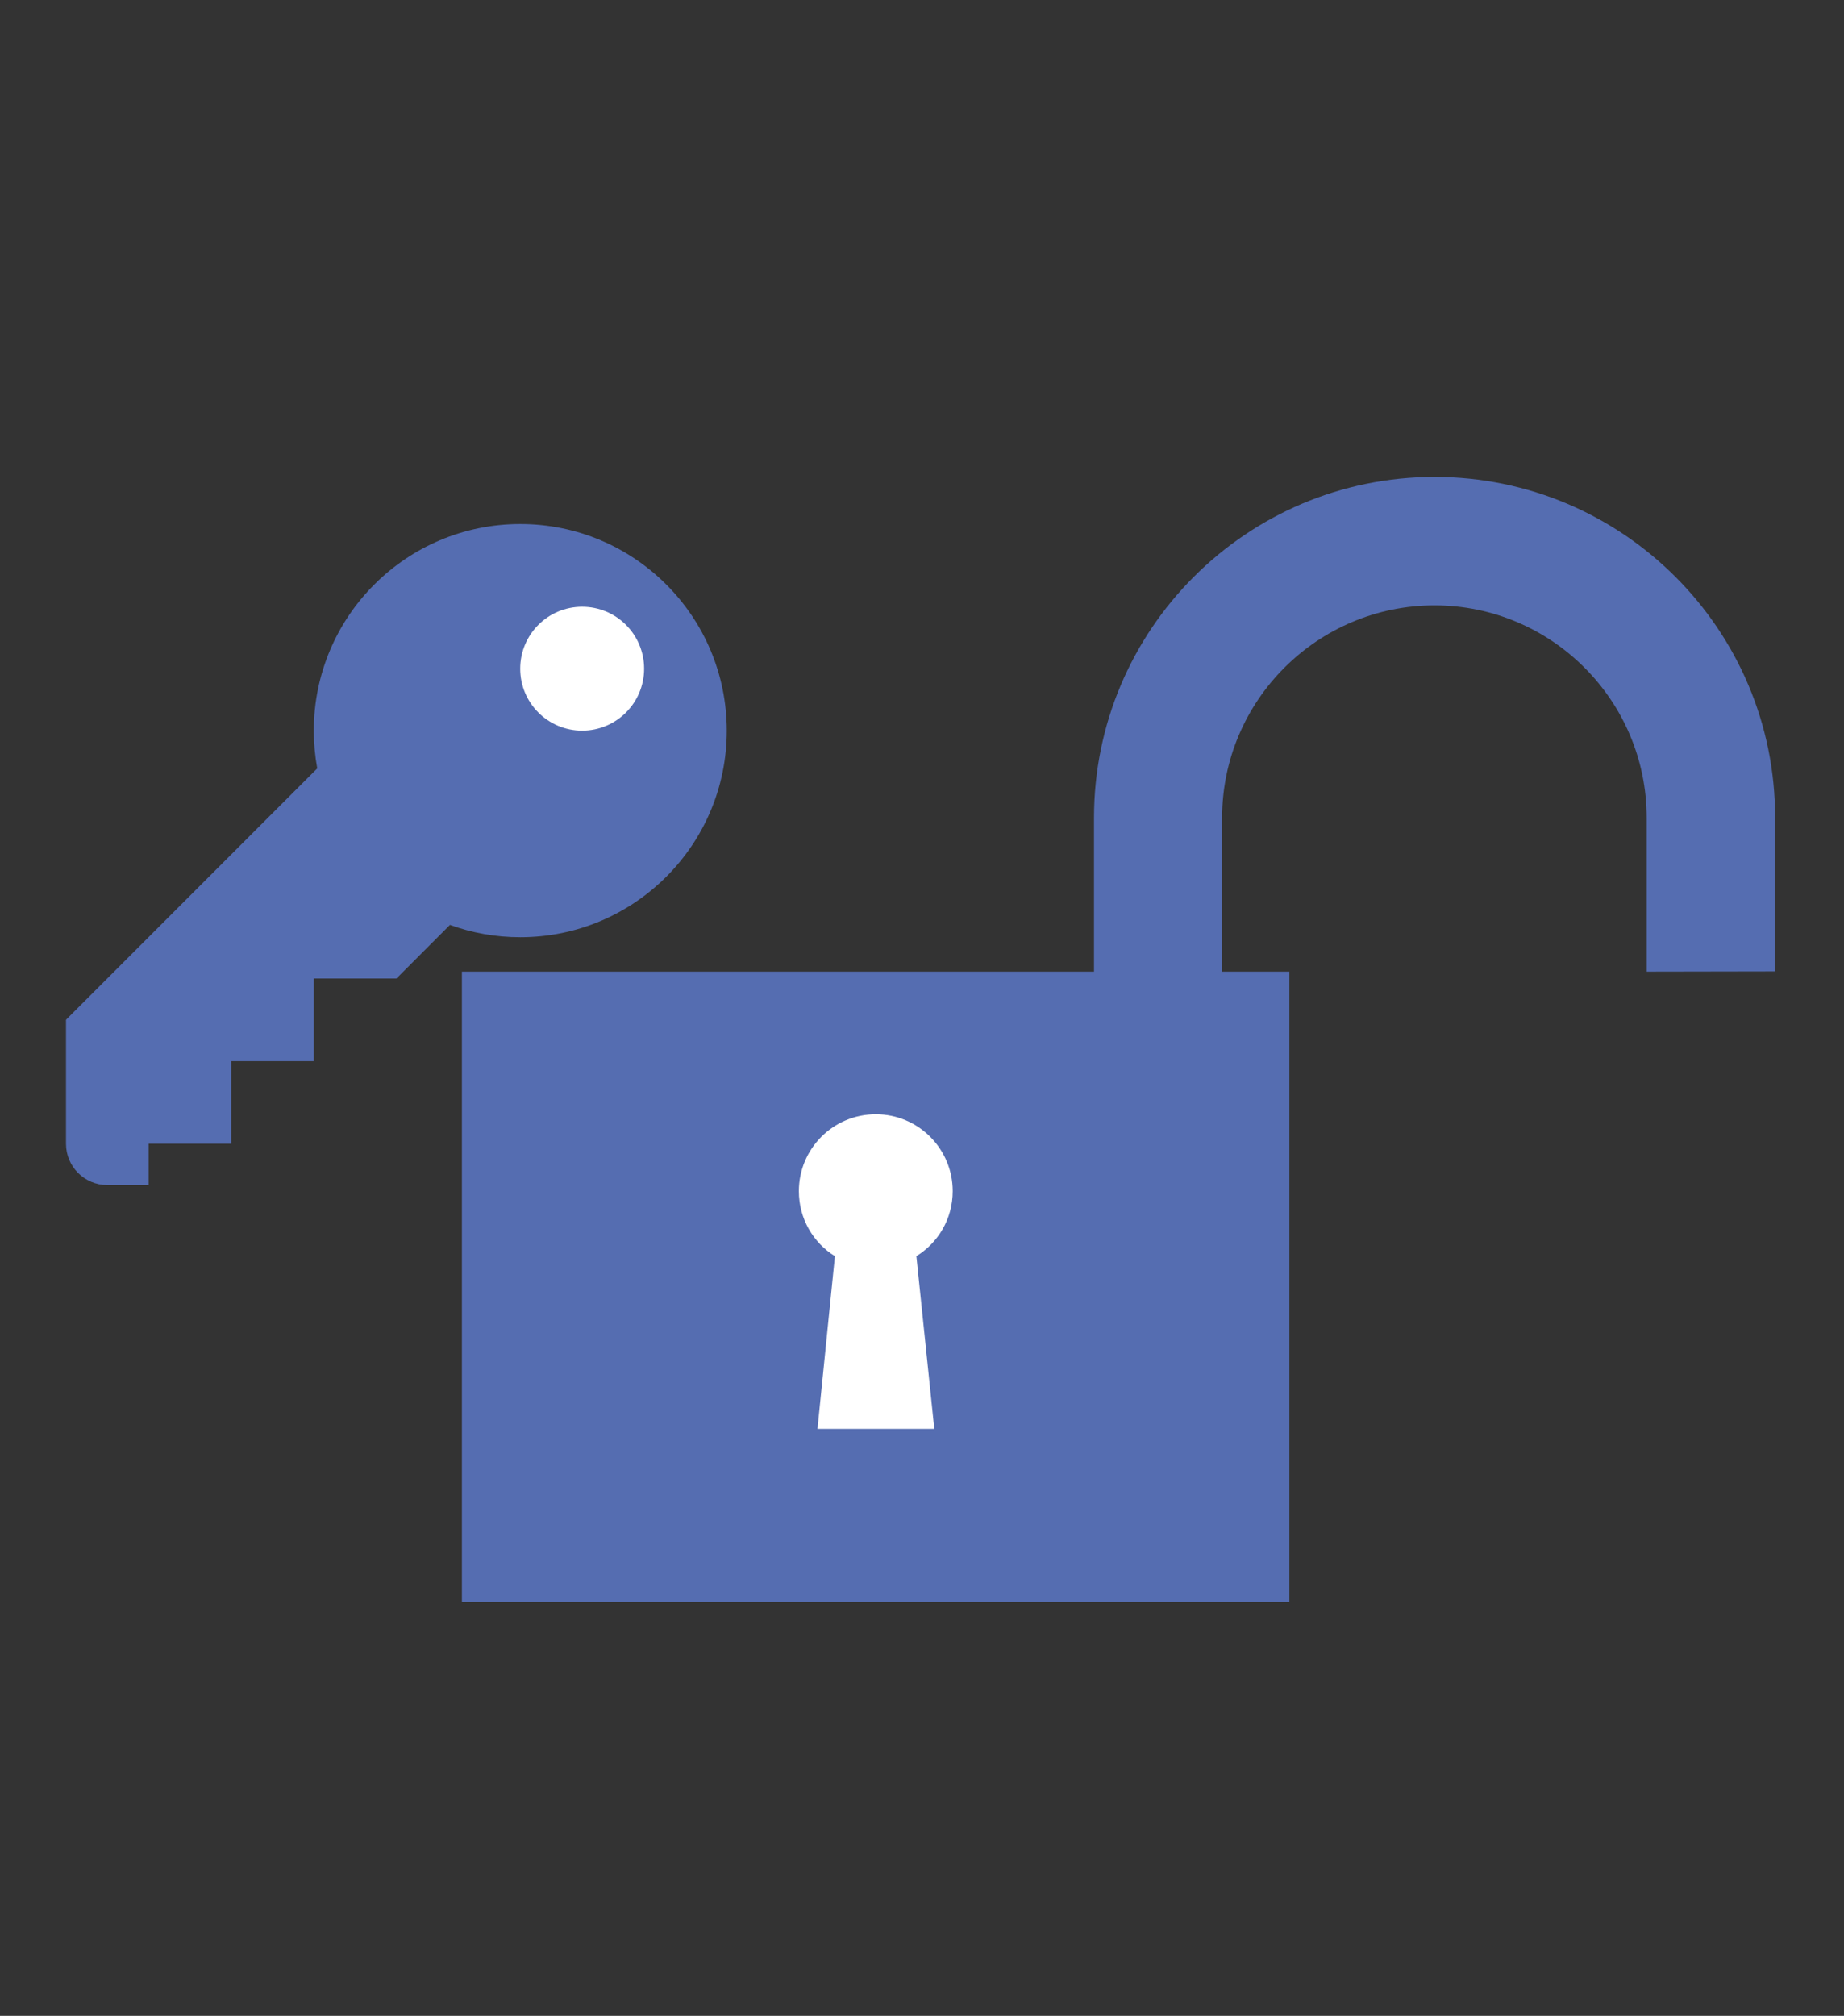 <?xml version="1.0" encoding="utf-8"?>
<!-- Generator: Adobe Illustrator 16.0.0, SVG Export Plug-In . SVG Version: 6.00 Build 0)  -->
<!DOCTYPE svg PUBLIC "-//W3C//DTD SVG 1.1//EN" "http://www.w3.org/Graphics/SVG/1.1/DTD/svg11.dtd">
<svg version="1.1" id="Layer_1" xmlns="http://www.w3.org/2000/svg" xmlns:xlink="http://www.w3.org/1999/xlink" x="0px" y="0px"
	 width="55.883px" height="61.064px" viewBox="0 0 55.883 61.064" enable-background="new 0 0 55.883 61.064" xml:space="preserve">
<rect x="0" y="0" width="55.883" height="61.064" fill="#333333" stroke="none"/>
<rect x="19.52" y="32.584" fill="#FFFFFF" width="17.008" height="12.717"/>
<path fill="#FFFFFF" d="M20.208,19.96c0,1.418-1.148,2.567-2.566,2.567s-2.566-1.149-2.566-2.567c0-1.417,1.148-2.566,2.566-2.566
	S20.208,18.542,20.208,19.96"/>
<path fill="#556DB1" d="M15.767,15.874c-3.456,0-6.257,2.802-6.257,6.257c0,0.392,0.036,0.775,0.104,1.146L2,30.892v3.755
	c0,0.691,0.56,1.251,1.252,1.251h1.252v-1.251h2.502v-2.502H9.51v-2.503h2.503l1.623-1.624c0.666,0.241,1.384,0.373,2.131,0.373
	c3.457,0,6.258-2.802,6.258-6.258C22.024,18.675,19.224,15.874,15.767,15.874 M17.642,22.133c-1.037,0-1.877-0.84-1.877-1.877
	s0.84-1.877,1.877-1.877c1.038,0,1.878,0.84,1.878,1.877S18.68,22.133,17.642,22.133"/>
<path fill="#556DB1" d="M43.477,14.447c-5.697,0-10.323,4.626-10.323,10.324v4.662h-0.183H20.104h-3.884h-2.222v19.093h25.077
	V29.433h-2.038v-4.662c0-3.548,2.891-6.433,6.438-6.433c3.543,0,6.428,2.884,6.428,6.433v4.662l3.892-0.007v-4.655
	C53.803,19.073,49.17,14.447,43.477,14.447 M28.314,43.285h-3.54l0.528-5.233c-0.658-0.407-1.092-1.135-1.092-1.97
	c0-1.286,1.04-2.329,2.333-2.329c1.285,0,2.329,1.043,2.329,2.329c0,0.835-0.438,1.563-1.101,1.97L28.314,43.285z"/>
</svg>
